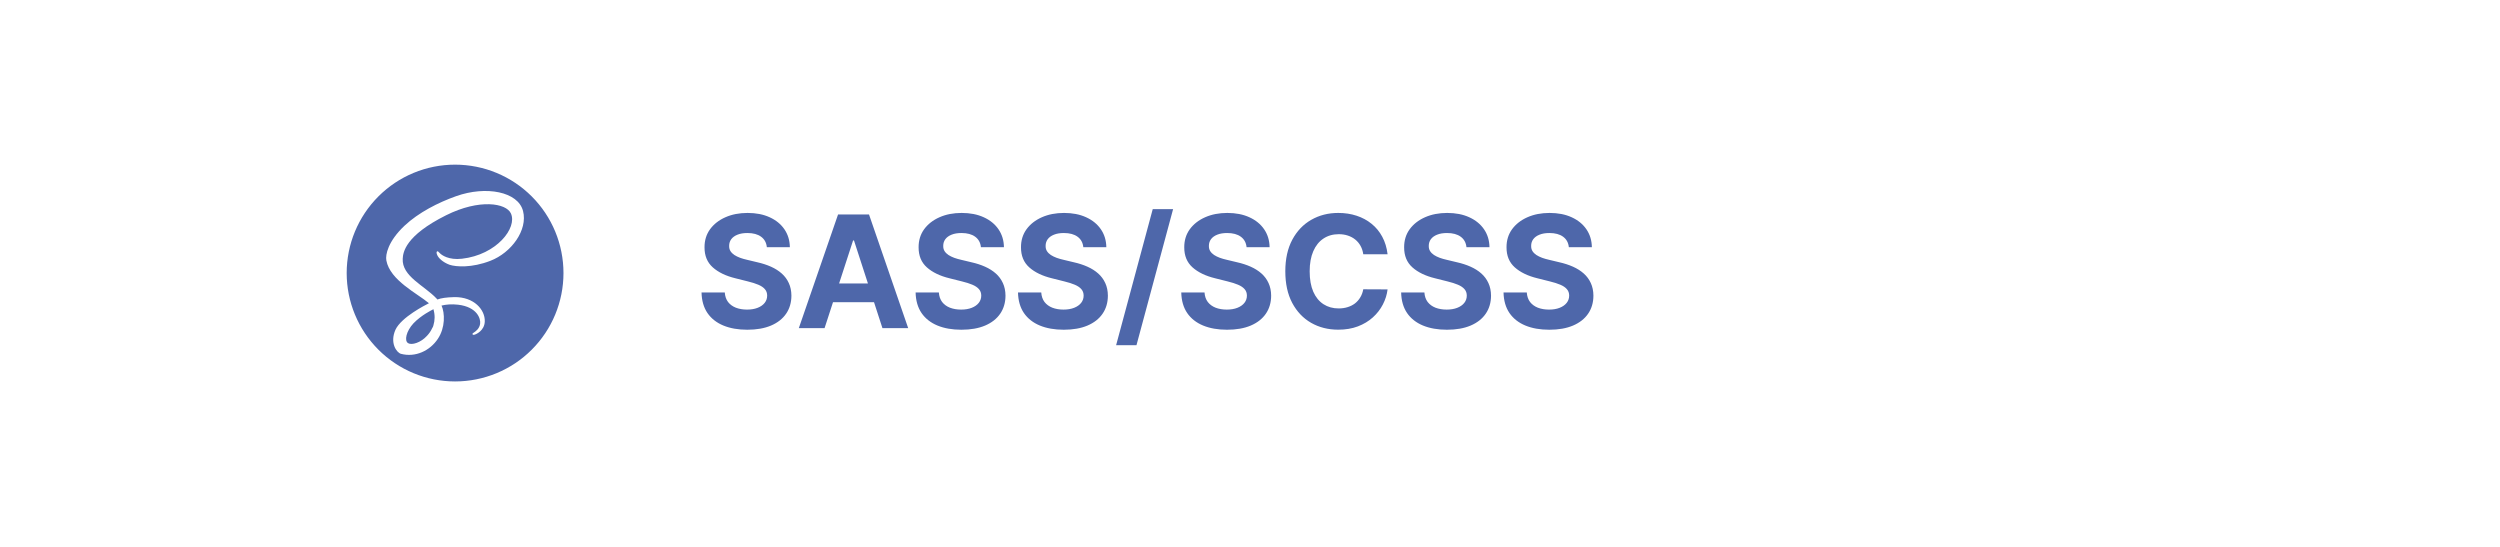 <svg width="320" height="70" viewBox="0 0 320 70" fill="none" xmlns="http://www.w3.org/2000/svg">
<g filter="url(#filter0_d_6_430)">
<rect x="25" y="10" width="270" height="50" rx="15" fill="white"/>
</g>
<path d="M58.25 21.075C60.072 21.075 61.876 21.434 63.56 22.131C65.243 22.828 66.773 23.851 68.061 25.139C69.35 26.427 70.371 27.957 71.069 29.64C71.766 31.324 72.125 33.128 72.125 34.95C72.125 38.63 70.663 42.159 68.061 44.761C65.459 47.363 61.93 48.825 58.25 48.825C56.428 48.825 54.624 48.466 52.94 47.769C51.257 47.072 49.727 46.05 48.439 44.761C45.837 42.159 44.375 38.63 44.375 34.95C44.375 31.27 45.837 27.741 48.439 25.139C51.041 22.537 54.57 21.075 58.25 21.075V21.075ZM55.475 39.57C55.697 40.32 55.669 41.013 55.475 41.652C55.475 41.721 55.419 41.79 55.392 41.888C55.364 41.888 55.336 41.985 55.295 42.054C55.142 42.387 54.92 42.706 54.656 42.984C53.852 43.872 52.7 44.205 52.242 43.927C51.715 43.622 52.006 42.373 52.922 41.388C53.921 40.334 55.364 39.64 55.364 39.64L55.475 39.57ZM66.95 27.014C66.325 24.544 62.232 23.739 58.375 25.113C56.072 25.931 53.574 27.208 51.784 28.887C49.661 30.885 49.315 32.619 49.453 33.34C49.925 35.894 53.449 37.572 54.892 38.807V38.821C54.476 39.029 51.368 40.597 50.619 42.207C49.87 43.899 50.758 45.12 51.312 45.287C53.172 45.786 55.045 44.885 56.044 43.372C57.015 41.929 56.946 40.056 56.516 39.112C57.098 38.974 57.778 38.904 58.639 39.002C61.081 39.293 61.552 40.805 61.455 41.444C61.372 42.082 60.858 42.429 60.692 42.54C60.526 42.637 60.47 42.678 60.484 42.762C60.498 42.873 60.581 42.873 60.72 42.845C60.928 42.803 62.01 42.331 62.052 41.152C62.107 39.654 60.678 37.989 58.153 38.03C57.112 38.058 56.46 38.155 55.988 38.336L55.877 38.211C54.309 36.546 51.423 35.366 51.548 33.118C51.59 32.3 51.867 30.163 57.098 27.555C61.372 25.418 64.799 26.001 65.396 27.319C66.242 29.164 63.564 32.619 59.124 33.118C57.431 33.313 56.529 32.647 56.307 32.411C56.072 32.175 56.044 32.133 55.961 32.175C55.808 32.272 55.905 32.494 55.961 32.633C56.086 32.98 56.641 33.562 57.556 33.895C58.375 34.159 60.373 34.312 62.773 33.382C65.465 32.342 67.574 29.442 66.95 27.014Z" fill="#4E67AA"/>
<path d="M98.155 31.638C98.098 31.065 97.854 30.62 97.423 30.303C96.992 29.985 96.408 29.827 95.669 29.827C95.167 29.827 94.743 29.898 94.398 30.04C94.052 30.177 93.787 30.369 93.602 30.615C93.422 30.861 93.332 31.141 93.332 31.453C93.323 31.713 93.377 31.941 93.496 32.135C93.619 32.329 93.787 32.497 94 32.639C94.213 32.776 94.459 32.897 94.739 33.001C95.018 33.101 95.316 33.186 95.633 33.257L96.94 33.57C97.575 33.712 98.157 33.901 98.688 34.138C99.218 34.374 99.677 34.666 100.065 35.011C100.454 35.357 100.754 35.764 100.967 36.233C101.185 36.702 101.296 37.239 101.301 37.845C101.296 38.735 101.069 39.507 100.619 40.16C100.174 40.809 99.53 41.313 98.688 41.673C97.849 42.028 96.838 42.206 95.655 42.206C94.481 42.206 93.458 42.026 92.587 41.666C91.72 41.306 91.043 40.774 90.555 40.068C90.072 39.358 89.819 38.48 89.796 37.433H92.771C92.805 37.921 92.944 38.328 93.19 38.655C93.441 38.977 93.775 39.221 94.192 39.386C94.613 39.547 95.089 39.628 95.619 39.628C96.14 39.628 96.592 39.552 96.976 39.401C97.364 39.249 97.665 39.038 97.878 38.769C98.091 38.499 98.197 38.188 98.197 37.838C98.197 37.511 98.1 37.237 97.906 37.014C97.717 36.792 97.438 36.602 97.068 36.446C96.704 36.29 96.256 36.148 95.726 36.02L94.142 35.622C92.916 35.324 91.947 34.858 91.237 34.223C90.527 33.589 90.174 32.734 90.179 31.659C90.174 30.778 90.409 30.009 90.882 29.351C91.36 28.693 92.016 28.179 92.849 27.81C93.683 27.44 94.63 27.256 95.69 27.256C96.77 27.256 97.712 27.44 98.517 27.81C99.327 28.179 99.956 28.693 100.406 29.351C100.856 30.009 101.088 30.771 101.102 31.638H98.155ZM105.545 42H102.249L107.271 27.454H111.234L116.248 42H112.952L109.309 30.778H109.195L105.545 42ZM105.339 36.283H113.123V38.683H105.339V36.283ZM125.557 31.638C125.5 31.065 125.257 30.62 124.826 30.303C124.395 29.985 123.81 29.827 123.071 29.827C122.569 29.827 122.146 29.898 121.8 30.04C121.454 30.177 121.189 30.369 121.005 30.615C120.825 30.861 120.735 31.141 120.735 31.453C120.725 31.713 120.78 31.941 120.898 32.135C121.021 32.329 121.189 32.497 121.402 32.639C121.615 32.776 121.862 32.897 122.141 33.001C122.42 33.101 122.719 33.186 123.036 33.257L124.343 33.57C124.977 33.712 125.56 33.901 126.09 34.138C126.62 34.374 127.079 34.666 127.468 35.011C127.856 35.357 128.157 35.764 128.37 36.233C128.587 36.702 128.699 37.239 128.703 37.845C128.699 38.735 128.471 39.507 128.022 40.16C127.577 40.809 126.933 41.313 126.09 41.673C125.252 42.028 124.241 42.206 123.057 42.206C121.883 42.206 120.86 42.026 119.989 41.666C119.123 41.306 118.445 40.774 117.958 40.068C117.475 39.358 117.221 38.48 117.198 37.433H120.174C120.207 37.921 120.346 38.328 120.593 38.655C120.844 38.977 121.177 39.221 121.594 39.386C122.016 39.547 122.491 39.628 123.022 39.628C123.542 39.628 123.995 39.552 124.378 39.401C124.766 39.249 125.067 39.038 125.28 38.769C125.493 38.499 125.6 38.188 125.6 37.838C125.6 37.511 125.503 37.237 125.309 37.014C125.119 36.792 124.84 36.602 124.471 36.446C124.106 36.29 123.658 36.148 123.128 36.02L121.544 35.622C120.318 35.324 119.35 34.858 118.64 34.223C117.929 33.589 117.577 32.734 117.581 31.659C117.577 30.778 117.811 30.009 118.284 29.351C118.763 28.693 119.418 28.179 120.252 27.81C121.085 27.44 122.032 27.256 123.093 27.256C124.172 27.256 125.114 27.44 125.919 27.81C126.729 28.179 127.359 28.693 127.809 29.351C128.258 30.009 128.49 30.771 128.505 31.638H125.557ZM138.663 31.638C138.606 31.065 138.362 30.62 137.931 30.303C137.5 29.985 136.915 29.827 136.177 29.827C135.675 29.827 135.251 29.898 134.906 30.04C134.56 30.177 134.295 30.369 134.11 30.615C133.93 30.861 133.84 31.141 133.84 31.453C133.831 31.713 133.885 31.941 134.004 32.135C134.127 32.329 134.295 32.497 134.508 32.639C134.721 32.776 134.967 32.897 135.246 33.001C135.526 33.101 135.824 33.186 136.141 33.257L137.448 33.57C138.083 33.712 138.665 33.901 139.195 34.138C139.726 34.374 140.185 34.666 140.573 35.011C140.961 35.357 141.262 35.764 141.475 36.233C141.693 36.702 141.804 37.239 141.809 37.845C141.804 38.735 141.577 39.507 141.127 40.16C140.682 40.809 140.038 41.313 139.195 41.673C138.357 42.028 137.346 42.206 136.163 42.206C134.988 42.206 133.966 42.026 133.094 41.666C132.228 41.306 131.551 40.774 131.063 40.068C130.58 39.358 130.327 38.48 130.303 37.433H133.279C133.312 37.921 133.452 38.328 133.698 38.655C133.949 38.977 134.283 39.221 134.7 39.386C135.121 39.547 135.597 39.628 136.127 39.628C136.648 39.628 137.1 39.552 137.484 39.401C137.872 39.249 138.173 39.038 138.386 38.769C138.599 38.499 138.705 38.188 138.705 37.838C138.705 37.511 138.608 37.237 138.414 37.014C138.225 36.792 137.945 36.602 137.576 36.446C137.211 36.29 136.764 36.148 136.234 36.02L134.65 35.622C133.424 35.324 132.455 34.858 131.745 34.223C131.035 33.589 130.682 32.734 130.687 31.659C130.682 30.778 130.916 30.009 131.39 29.351C131.868 28.693 132.524 28.179 133.357 27.81C134.191 27.44 135.138 27.256 136.198 27.256C137.278 27.256 138.22 27.44 139.025 27.81C139.835 28.179 140.464 28.693 140.914 29.351C141.364 30.009 141.596 30.771 141.61 31.638H138.663ZM150.156 26.773L145.468 44.188H142.862L147.549 26.773H150.156ZM159.561 31.638C159.504 31.065 159.26 30.62 158.83 30.303C158.399 29.985 157.814 29.827 157.075 29.827C156.573 29.827 156.15 29.898 155.804 30.04C155.458 30.177 155.193 30.369 155.009 30.615C154.829 30.861 154.739 31.141 154.739 31.453C154.729 31.713 154.784 31.941 154.902 32.135C155.025 32.329 155.193 32.497 155.406 32.639C155.619 32.776 155.866 32.897 156.145 33.001C156.424 33.101 156.723 33.186 157.04 33.257L158.347 33.57C158.981 33.712 159.563 33.901 160.094 34.138C160.624 34.374 161.083 34.666 161.472 35.011C161.86 35.357 162.161 35.764 162.374 36.233C162.591 36.702 162.703 37.239 162.707 37.845C162.703 38.735 162.475 39.507 162.026 40.16C161.58 40.809 160.937 41.313 160.094 41.673C159.256 42.028 158.245 42.206 157.061 42.206C155.887 42.206 154.864 42.026 153.993 41.666C153.126 41.306 152.449 40.774 151.962 40.068C151.479 39.358 151.225 38.48 151.202 37.433H154.178C154.211 37.921 154.35 38.328 154.597 38.655C154.848 38.977 155.181 39.221 155.598 39.386C156.019 39.547 156.495 39.628 157.026 39.628C157.546 39.628 157.999 39.552 158.382 39.401C158.77 39.249 159.071 39.038 159.284 38.769C159.497 38.499 159.604 38.188 159.604 37.838C159.604 37.511 159.507 37.237 159.312 37.014C159.123 36.792 158.844 36.602 158.474 36.446C158.11 36.29 157.662 36.148 157.132 36.02L155.548 35.622C154.322 35.324 153.354 34.858 152.643 34.223C151.933 33.589 151.58 32.734 151.585 31.659C151.58 30.778 151.815 30.009 152.288 29.351C152.767 28.693 153.422 28.179 154.256 27.81C155.089 27.44 156.036 27.256 157.097 27.256C158.176 27.256 159.118 27.44 159.923 27.81C160.733 28.179 161.363 28.693 161.812 29.351C162.262 30.009 162.494 30.771 162.509 31.638H159.561ZM177.61 32.547H174.499C174.442 32.144 174.326 31.787 174.151 31.474C173.976 31.157 173.751 30.887 173.476 30.665C173.202 30.442 172.884 30.272 172.525 30.153C172.169 30.035 171.783 29.976 171.367 29.976C170.614 29.976 169.958 30.163 169.4 30.537C168.841 30.906 168.408 31.446 168.1 32.156C167.792 32.862 167.638 33.719 167.638 34.727C167.638 35.764 167.792 36.635 168.1 37.341C168.412 38.046 168.848 38.579 169.407 38.939C169.965 39.299 170.612 39.479 171.346 39.479C171.757 39.479 172.139 39.424 172.489 39.315C172.844 39.206 173.159 39.048 173.434 38.84C173.708 38.626 173.935 38.368 174.115 38.065C174.3 37.762 174.428 37.417 174.499 37.028L177.61 37.043C177.529 37.71 177.328 38.354 177.006 38.974C176.689 39.59 176.26 40.142 175.721 40.629C175.185 41.112 174.546 41.496 173.803 41.78C173.064 42.059 172.229 42.199 171.296 42.199C169.998 42.199 168.838 41.905 167.816 41.318C166.798 40.731 165.993 39.881 165.401 38.769C164.814 37.656 164.52 36.309 164.52 34.727C164.52 33.141 164.819 31.792 165.415 30.679C166.012 29.566 166.821 28.719 167.844 28.136C168.867 27.549 170.017 27.256 171.296 27.256C172.139 27.256 172.92 27.374 173.64 27.611C174.364 27.848 175.006 28.193 175.564 28.648C176.123 29.098 176.578 29.649 176.928 30.303C177.283 30.956 177.51 31.704 177.61 32.547ZM187.706 31.638C187.649 31.065 187.405 30.62 186.974 30.303C186.543 29.985 185.958 29.827 185.22 29.827C184.718 29.827 184.294 29.898 183.949 30.04C183.603 30.177 183.338 30.369 183.153 30.615C182.973 30.861 182.883 31.141 182.883 31.453C182.874 31.713 182.928 31.941 183.047 32.135C183.17 32.329 183.338 32.497 183.551 32.639C183.764 32.776 184.01 32.897 184.289 33.001C184.569 33.101 184.867 33.186 185.184 33.257L186.491 33.57C187.126 33.712 187.708 33.901 188.238 34.138C188.769 34.374 189.228 34.666 189.616 35.011C190.004 35.357 190.305 35.764 190.518 36.233C190.736 36.702 190.847 37.239 190.852 37.845C190.847 38.735 190.62 39.507 190.17 40.16C189.725 40.809 189.081 41.313 188.238 41.673C187.4 42.028 186.389 42.206 185.206 42.206C184.031 42.206 183.009 42.026 182.137 41.666C181.271 41.306 180.594 40.774 180.106 40.068C179.623 39.358 179.37 38.48 179.346 37.433H182.322C182.355 37.921 182.495 38.328 182.741 38.655C182.992 38.977 183.326 39.221 183.743 39.386C184.164 39.547 184.64 39.628 185.17 39.628C185.691 39.628 186.143 39.552 186.527 39.401C186.915 39.249 187.216 39.038 187.429 38.769C187.642 38.499 187.748 38.188 187.748 37.838C187.748 37.511 187.651 37.237 187.457 37.014C187.268 36.792 186.988 36.602 186.619 36.446C186.254 36.29 185.807 36.148 185.277 36.02L183.693 35.622C182.467 35.324 181.498 34.858 180.788 34.223C180.078 33.589 179.725 32.734 179.73 31.659C179.725 30.778 179.959 30.009 180.433 29.351C180.911 28.693 181.567 28.179 182.4 27.81C183.234 27.44 184.181 27.256 185.241 27.256C186.321 27.256 187.263 27.44 188.068 27.81C188.877 28.179 189.507 28.693 189.957 29.351C190.407 30.009 190.639 30.771 190.653 31.638H187.706ZM200.811 31.638C200.754 31.065 200.51 30.62 200.08 30.303C199.649 29.985 199.064 29.827 198.325 29.827C197.823 29.827 197.4 29.898 197.054 30.04C196.708 30.177 196.443 30.369 196.259 30.615C196.079 30.861 195.989 31.141 195.989 31.453C195.979 31.713 196.034 31.941 196.152 32.135C196.275 32.329 196.443 32.497 196.656 32.639C196.869 32.776 197.116 32.897 197.395 33.001C197.674 33.101 197.973 33.186 198.29 33.257L199.597 33.57C200.231 33.712 200.813 33.901 201.344 34.138C201.874 34.374 202.333 34.666 202.722 35.011C203.11 35.357 203.411 35.764 203.624 36.233C203.841 36.702 203.953 37.239 203.957 37.845C203.953 38.735 203.725 39.507 203.276 40.16C202.83 40.809 202.187 41.313 201.344 41.673C200.506 42.028 199.495 42.206 198.311 42.206C197.137 42.206 196.114 42.026 195.243 41.666C194.376 41.306 193.699 40.774 193.212 40.068C192.729 39.358 192.475 38.48 192.452 37.433H195.428C195.461 37.921 195.6 38.328 195.847 38.655C196.098 38.977 196.431 39.221 196.848 39.386C197.269 39.547 197.745 39.628 198.276 39.628C198.796 39.628 199.249 39.552 199.632 39.401C200.02 39.249 200.321 39.038 200.534 38.769C200.747 38.499 200.854 38.188 200.854 37.838C200.854 37.511 200.757 37.237 200.562 37.014C200.373 36.792 200.094 36.602 199.724 36.446C199.36 36.29 198.912 36.148 198.382 36.02L196.798 35.622C195.572 35.324 194.604 34.858 193.893 34.223C193.183 33.589 192.83 32.734 192.835 31.659C192.83 30.778 193.065 30.009 193.538 29.351C194.017 28.693 194.672 28.179 195.506 27.81C196.339 27.44 197.286 27.256 198.347 27.256C199.426 27.256 200.368 27.44 201.173 27.81C201.983 28.179 202.613 28.693 203.062 29.351C203.512 30.009 203.744 30.771 203.759 31.638H200.811Z" fill="#4E67AA"/>
<defs>
<filter id="filter0_d_6_430" x="22" y="9" width="280" height="60" filterUnits="userSpaceOnUse" color-interpolation-filters="sRGB">
<feFlood flood-opacity="0" result="BackgroundImageFix"/>
<feColorMatrix in="SourceAlpha" type="matrix" values="0 0 0 0 0 0 0 0 0 0 0 0 0 0 0 0 0 0 127 0" result="hardAlpha"/>
<feOffset dx="2" dy="4"/>
<feGaussianBlur stdDeviation="2.5"/>
<feComposite in2="hardAlpha" operator="out"/>
<feColorMatrix type="matrix" values="0 0 0 0 0 0 0 0 0 0 0 0 0 0 0 0 0 0 0.25 0"/>
<feBlend mode="normal" in2="BackgroundImageFix" result="effect1_dropShadow_6_430"/>
<feBlend mode="normal" in="SourceGraphic" in2="effect1_dropShadow_6_430" result="shape"/>
</filter>
</defs>
</svg>
